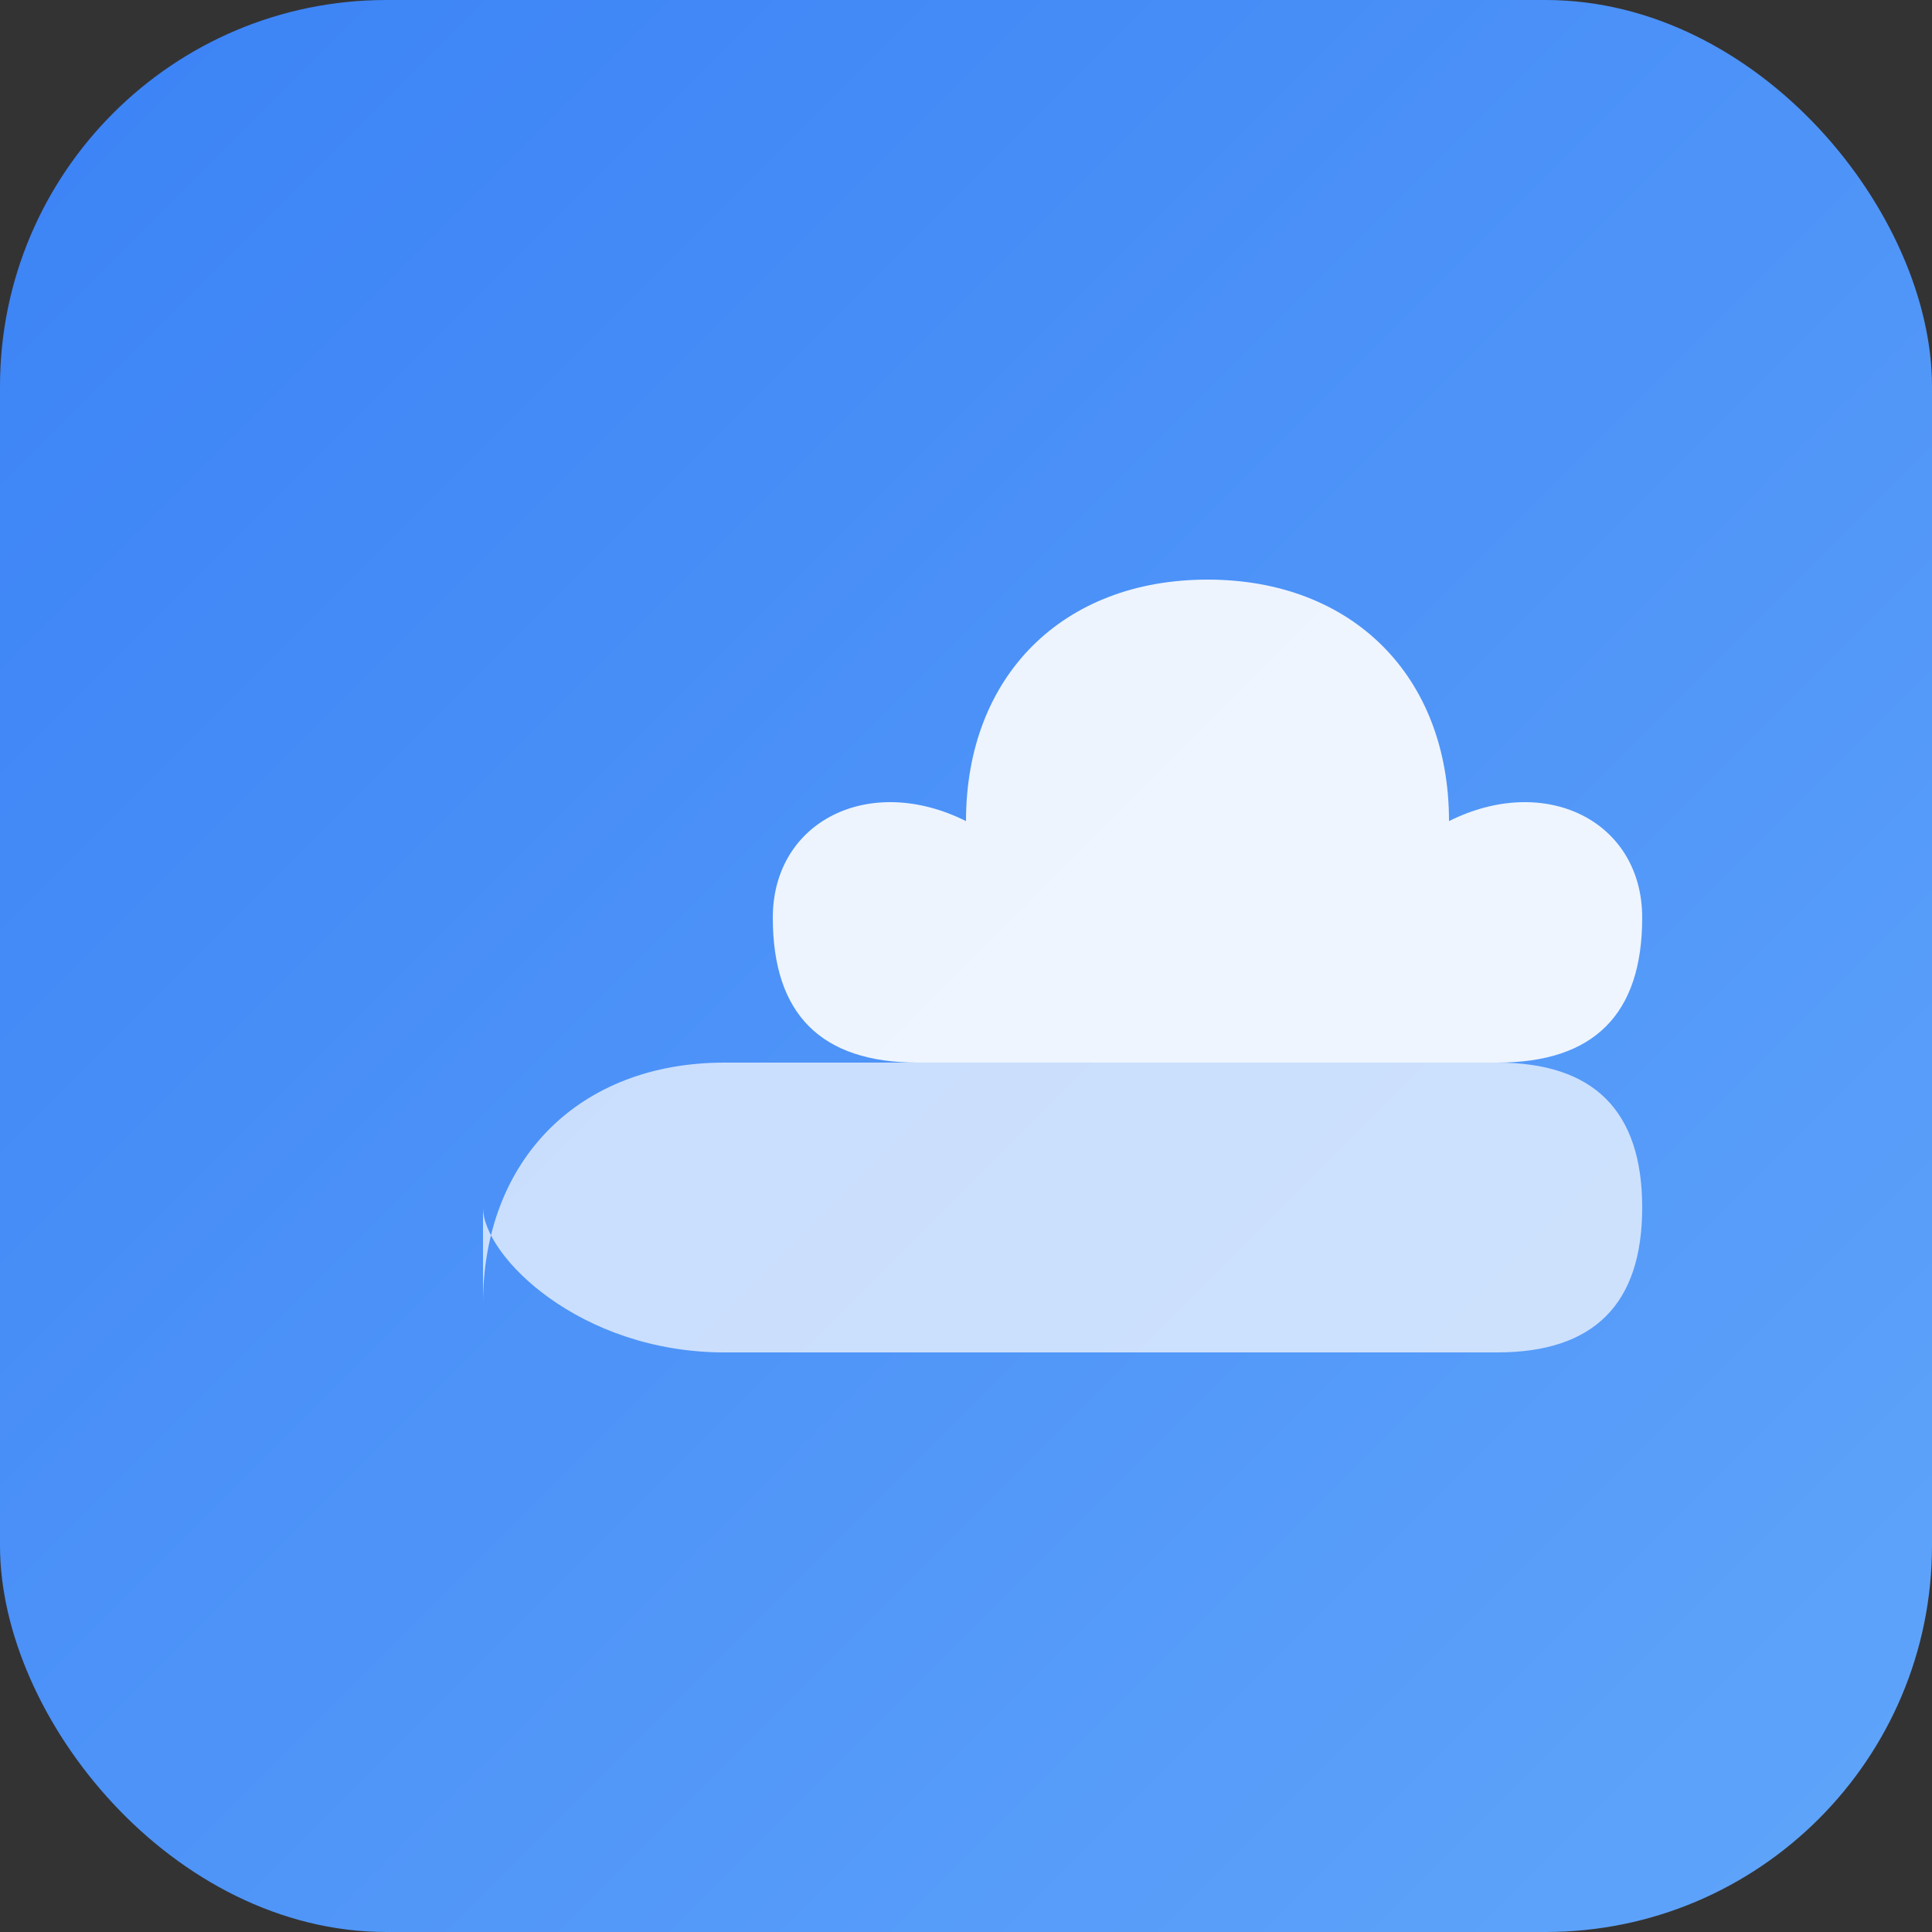 <svg width="100" height="100" viewBox="0 0 100 100" fill="none" xmlns="http://www.w3.org/2000/svg">
  <rect x="0" y="0" width="100" height="100" fill="#333333" stroke="none"/>
  <defs>
    <linearGradient id="skyGradient" x1="0%" y1="0%" x2="100%" y2="100%">
      <stop offset="0%" style="stop-color: #3b82f6;" />
      <stop offset="100%" style="stop-color: #60a5fa;" />
    </linearGradient>
  </defs>
  <rect width="100" height="100" rx="20" fill="url(#skyGradient)" />
  <path d="M77.5 55C82.5 55 85 52.5 85 47.5C85 42.5 80 40 75 42.5C75 35 70 30 62.5 30C55 30 50 35 50 42.5C45 40 40 42.5 40 47.5C40 52.5 42.5 55 47.5 55H77.5Z" fill="rgba(255, 255, 255, 0.9)"/>
  <path d="M25 67.5C25 60 30 55 37.5 55H77.5C82.5 55 85 57.5 85 62.5C85 67.5 82.5 70 77.5 70H37.5C30 70 25 65 25 62.5Z" fill="rgba(255, 255, 255, 0.7)"/>
</svg>